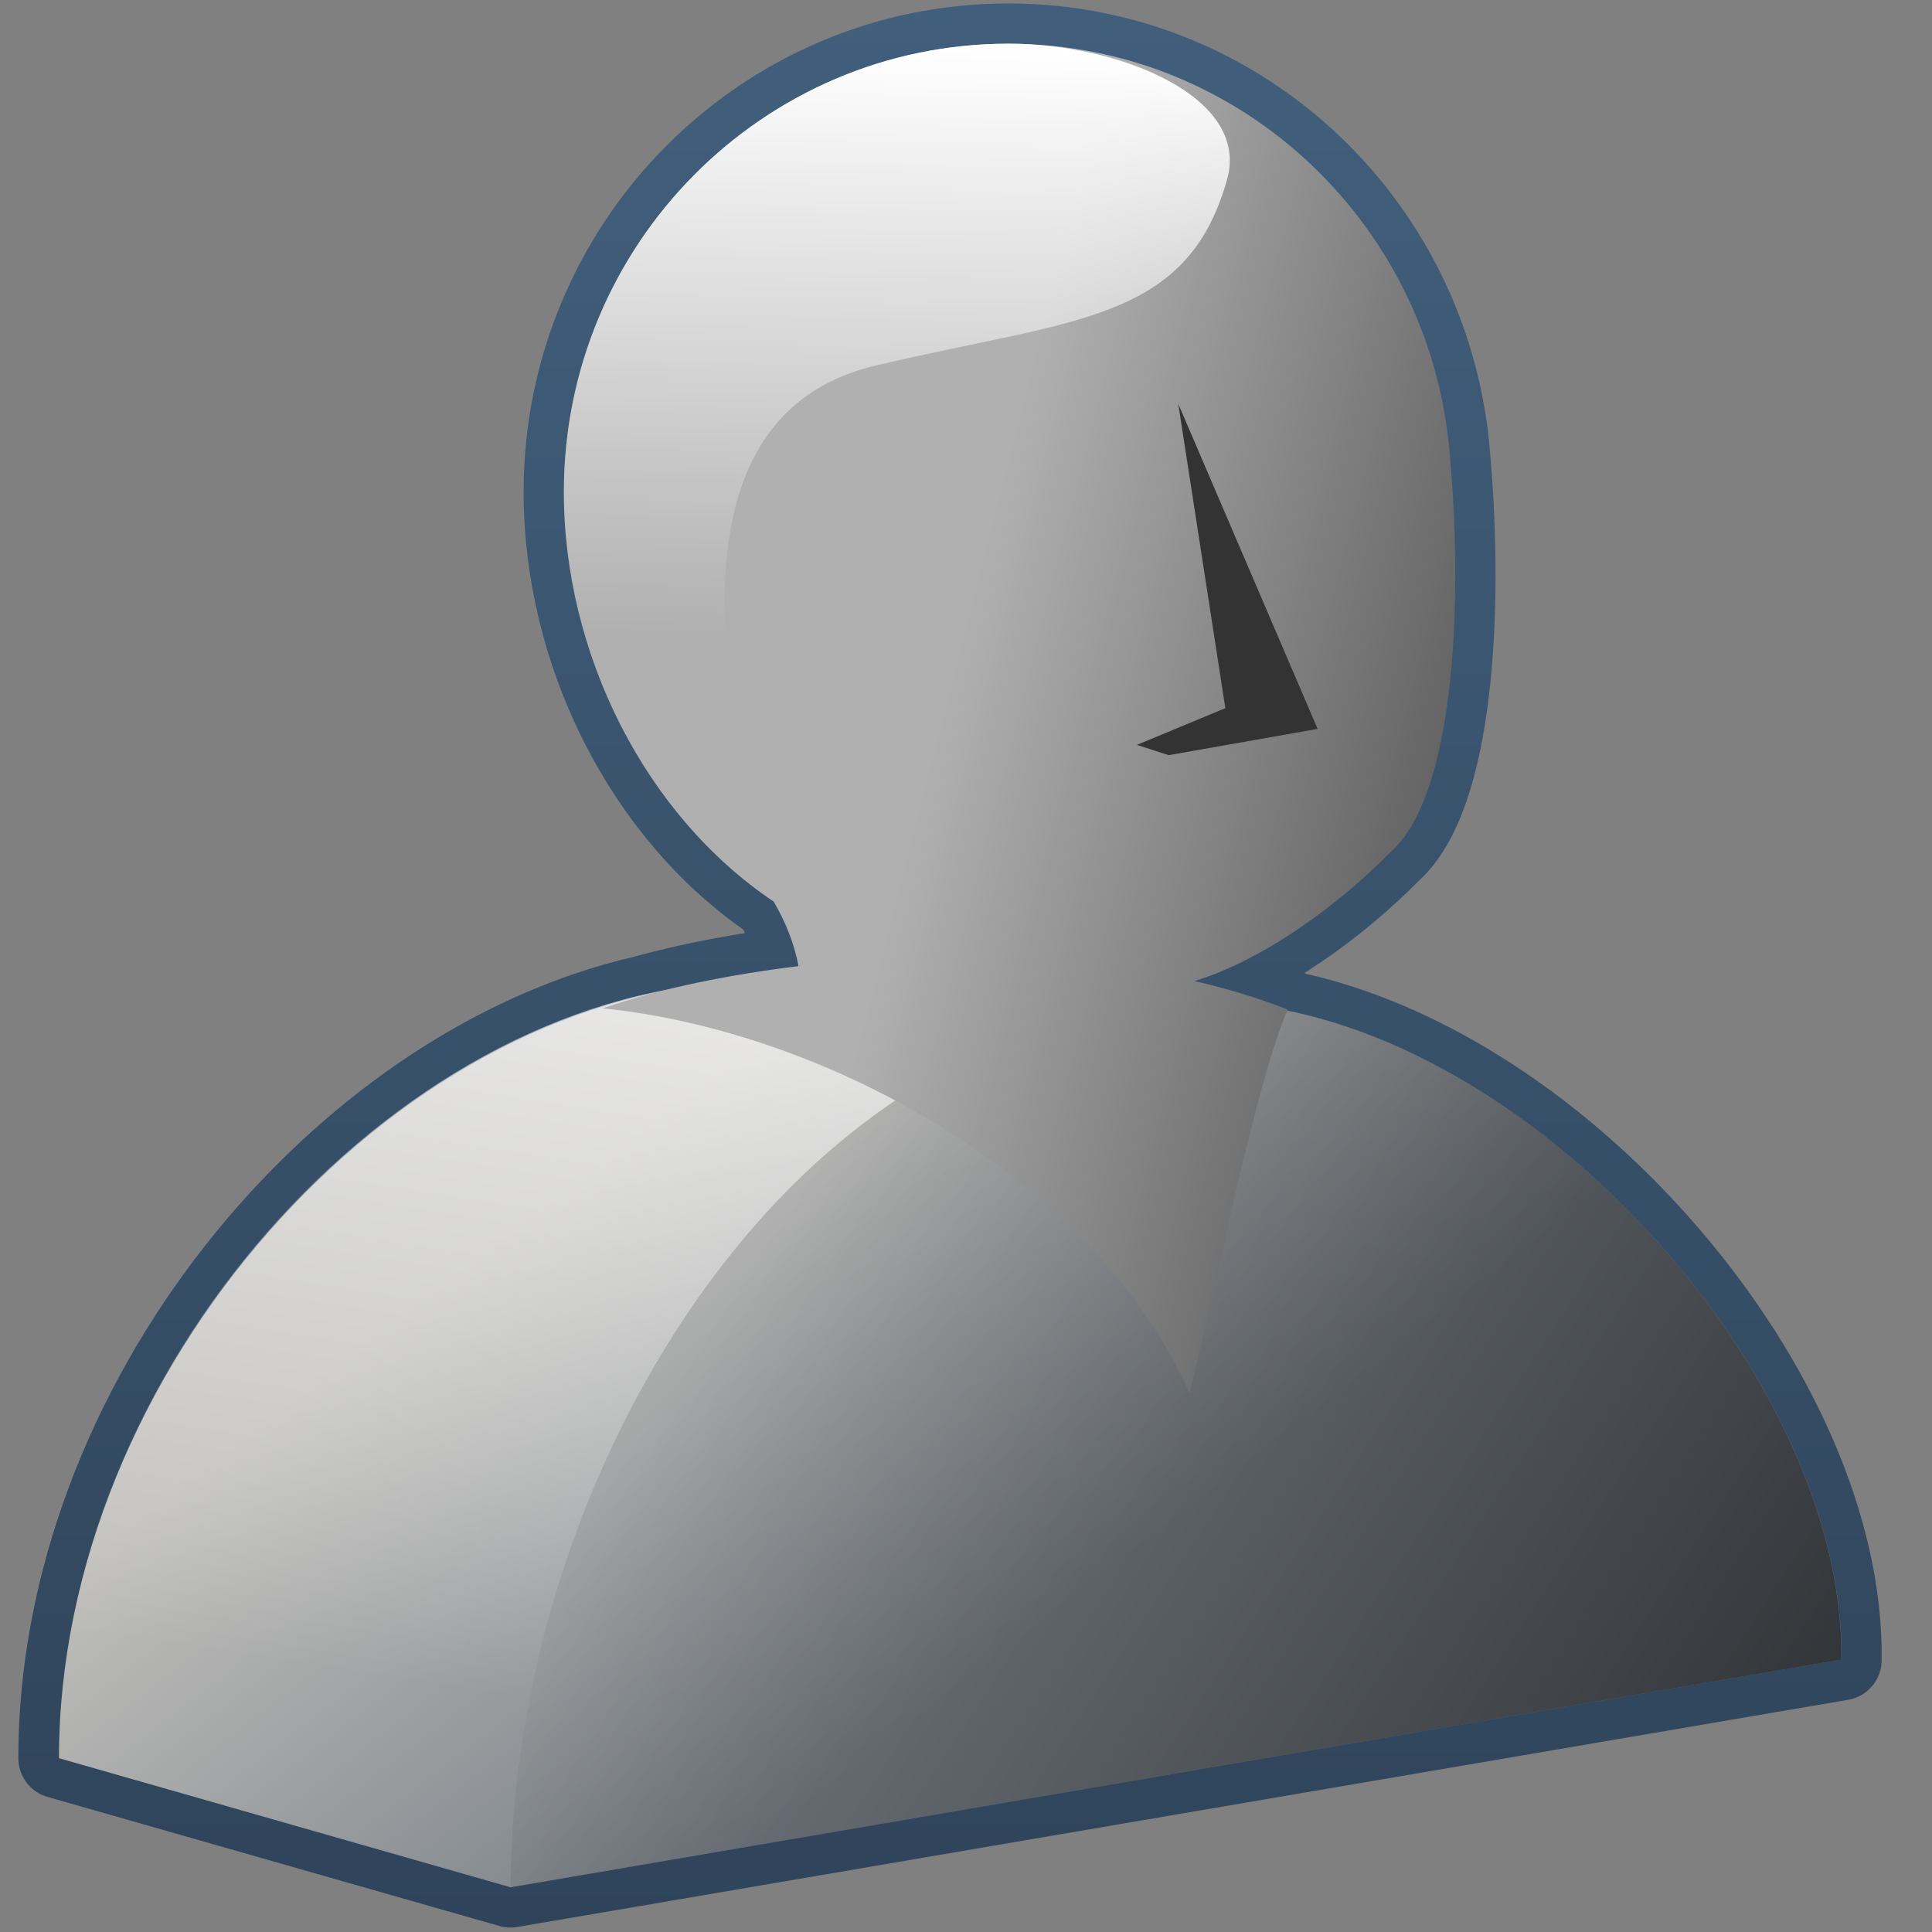 <?xml version="1.0" encoding="UTF-8" standalone="no"?>
<svg
   xmlns:dc="http://purl.org/dc/elements/1.1/"
   xmlns:cc="http://creativecommons.org/ns#"
   xmlns:rdf="http://www.w3.org/1999/02/22-rdf-syntax-ns#"
   xmlns:svg="http://www.w3.org/2000/svg"
   xmlns="http://www.w3.org/2000/svg"
   xmlns:xlink="http://www.w3.org/1999/xlink"
   xmlns:sodipodi="http://sodipodi.sourceforge.net/DTD/sodipodi-0.dtd"
   xmlns:inkscape="http://www.inkscape.org/namespaces/inkscape"
   xml:space="preserve"
   width="256"
   height="256"
   style="fill-rule:evenodd"
   viewBox="0 0 72.249 72.249"
   id="svg2"
   version="1.1"
   inkscape:version="0.48.3.1 r9886"
   sodipodi:docname="avatar-default.svg"><rect x="0" y="0" width="72.249" height="72.249" fill="#808080" stroke="none"/><sodipodi:namedview
   pagecolor="#ffffff"
   bordercolor="#666666"
   borderopacity="1"
   objecttolerance="10"
   gridtolerance="10"
   guidetolerance="10"
   inkscape:pageopacity="0"
   inkscape:pageshadow="2"
   inkscape:window-width="1366"
   inkscape:window-height="723"
   id="namedview18"
   showgrid="false"
   showguides="true"
   inkscape:guide-bbox="true"
   fit-margin-top="0"
   fit-margin-left="0"
   fit-margin-right="0"
   fit-margin-bottom="0"
   inkscape:zoom="1.2685914"
   inkscape:cx="279.66314"
   inkscape:cy="109.39756"
   inkscape:window-x="0"
   inkscape:window-y="0"
   inkscape:window-maximized="1"
   inkscape:current-layer="svg2"><sodipodi:guide
     orientation="0,1"
     position="202.036,-1.5223364e-06"
     id="guide3001" /></sodipodi:namedview>
 <defs
   id="defs4"><linearGradient
     id="linearGradient3150"><stop
       style="stop-color:#b0b0b0;stop-opacity:1;"
       offset="0"
       id="stop3152" /><stop
       style="stop-color:#585858;stop-opacity:1;"
       offset="1"
       id="stop3154" /></linearGradient><style
     type="text/css"
     id="style6">
   
    .fil2 {fill:#6F448A}
    .fil3 {fill:#73A848}
    .fil1 {fill:#6F448A;fill-rule:nonzero}
    .fil0 {fill:#73A848;fill-rule:nonzero}
   
  </style><linearGradient
     id="linearGradient9863-1"><stop
       style="stop-color:#2f445a;stop-opacity:1;"
       offset="0"
       id="stop9865-3" /><stop
       style="stop-color:#415f7c;stop-opacity:1"
       offset="1"
       id="stop9867-0" /></linearGradient><linearGradient
     id="linearGradient5316-9"><stop
       style="stop-color:#c0bfbb;stop-opacity:1;"
       offset="0"
       id="stop5320-3" /><stop
       style="stop-color:#798088;stop-opacity:1;"
       offset="1"
       id="stop5322-5" /></linearGradient><linearGradient
     id="linearGradient9590-4"><stop
       style="stop-color:#ffffff;stop-opacity:0;"
       offset="0"
       id="stop9591-3" /><stop
       style="stop-color:#fff;stop-opacity:1;"
       offset="1"
       id="stop9592-6" /></linearGradient><linearGradient
     inkscape:collect="always"
     id="linearGradient583-4"><stop
       style="stop-color:#000000;stop-opacity:1;"
       offset="0"
       id="stop584-3" /><stop
       style="stop-color:#000000;stop-opacity:0;"
       offset="1"
       id="stop585-1" /></linearGradient><linearGradient
     inkscape:collect="always"
     xlink:href="#linearGradient5316-9"
     id="linearGradient47276"
     gradientUnits="userSpaceOnUse"
     gradientTransform="translate(264.702,-52.459)"
     x1="507.9"
     y1="945.34"
     x2="518.011"
     y2="981.933" /><linearGradient
     id="linearGradient46657"><stop
       style="stop-color:#c0bfbb;stop-opacity:1;"
       offset="0"
       id="stop46659" /><stop
       style="stop-color:#798088;stop-opacity:1;"
       offset="1"
       id="stop46661" /></linearGradient><linearGradient
     inkscape:collect="always"
     xlink:href="#linearGradient46657"
     id="linearGradient3132"
     x1="24.674"
     y1="41.637"
     x2="39.275"
     y2="60.547"
     gradientUnits="userSpaceOnUse" /><linearGradient
     inkscape:collect="always"
     xlink:href="#linearGradient583-4"
     id="linearGradient3134"
     x1="151.266"
     y1="86.726"
     x2="90.459"
     y2="46.904"
     gradientUnits="userSpaceOnUse"
     gradientTransform="translate(-62.089,0)" /><linearGradient
     inkscape:collect="always"
     xlink:href="#linearGradient9590-4"
     id="linearGradient3136"
     x1="37.767"
     y1="220.844"
     x2="61.034"
     y2="71.543"
     gradientUnits="userSpaceOnUse" /><linearGradient
     inkscape:collect="always"
     xlink:href="#linearGradient9590-4"
     id="linearGradient3138"
     x1="24.233"
     y1="23.652"
     x2="24.597"
     y2="1.629"
     gradientUnits="userSpaceOnUse" /><linearGradient
     inkscape:collect="always"
     xlink:href="#linearGradient9863-1"
     id="linearGradient3140"
     x1="38.905"
     y1="72.249"
     x2="38.905"
     y2="-0.389"
     gradientUnits="userSpaceOnUse" /><linearGradient
     inkscape:collect="always"
     xlink:href="#linearGradient3150"
     id="linearGradient3156"
     x1="36.338"
     y1="22.225"
     x2="57.261"
     y2="27.573"
     gradientUnits="userSpaceOnUse" /></defs>
 
<path
   style="fill:none;stroke:url(#linearGradient3140);stroke-width:3.01;stroke-linecap:round;stroke-linejoin:round;stroke-miterlimit:4;stroke-dasharray:none;display:inline"
   d="m 37.707,1.634 c -9.171,0 -16.621,7.506 -16.621,16.76 0,6.073 3.058,12.113 7.846,15.321 0.443,0.757 0.772,1.574 0.929,2.414 -2.003,0.248 -3.975,0.61 -5.803,1.114 C 12.565,39.904 2.191,52.598 2.191,65.75 l 16.9,4.828 49.77,-8.496 c 0.138,-9.951 -10.297,-22.175 -20.753,-24.282 0.007,-0.017 0.04,-0.03 0.046,-0.046 -1.037,-0.414 -2.238,-0.78 -3.482,-1.068 2.574,-0.782 5.395,-2.852 7.336,-4.828 2.329,-2.051 2.716,-8.957 2.229,-14.625 C 53.644,8.522 46.491,1.634 37.707,1.634 z"
   id="path45897"
   inkscape:connector-curvature="0" /><path
   style="fill:url(#linearGradient3132);stroke:none;display:inline"
   d="m 28.037,36.724 c -0.198,0.004 -0.393,0.016 -0.591,0.026 C 14.672,37.405 2.205,51.305 2.205,65.749 l 16.907,4.833 0.053,-0.018 49.698,-8.502 C 69.017,50.906 55.893,36.905 44.335,37.491 c -2.269,0.115 -4.413,0.597 -6.421,1.376 -3.076,-1.42 -6.445,-2.218 -9.878,-2.143 z"
   id="path3126"
   inkscape:connector-curvature="0" /><path
   style="fill:url(#linearGradient3136);stroke:none;display:inline"
   d="M 99.344 130.125 C 98.643 130.14 97.952 130.183 97.25 130.219 C 51.988 132.536 7.812 181.789 7.812 232.969 L 67.719 250.094 L 67.906 250.031 L 67.688 250.062 C 67.688 206.354 92.723 153.86 134.344 137.719 C 123.445 132.688 111.507 129.859 99.344 130.125 z "
   transform="scale(0.282,0.282)"
   id="path45874" /><path
   sodipodi:nodetypes="cscc"
   inkscape:connector-curvature="0"
   id="path3124"
   d="m 19.099,70.574 c 0,-14.444 9.691,-32.296 25.236,-33.085 11.557,-0.586 24.677,13.418 24.523,24.574 z"
   style="fill:url(#linearGradient3134);stroke:none;display:inline" /><path
   style="fill:url(#linearGradient3156);fill-opacity:1;stroke:none;display:inline"
   d="m 37.707,1.634 c -9.171,0 -16.621,7.506 -16.621,16.76 0,6.073 3.058,12.113 7.846,15.321 0.443,0.757 0.772,1.574 0.929,2.414 -2.579,0.319 -5.091,0.811 -7.336,1.579 8.309,0.826 18.353,6.312 21.96,14.393 1.224,-5.164 2.527,-11.678 3.668,-14.346 -1.037,-0.414 -2.238,-0.779 -3.482,-1.068 2.574,-0.782 5.395,-2.852 7.336,-4.828 2.329,-2.051 2.716,-8.957 2.229,-14.625 C 53.644,8.522 46.491,1.634 37.707,1.634 z"
   id="path45868"
   inkscape:connector-curvature="0" /><path
   style="font-size:medium;font-style:normal;font-variant:normal;font-weight:normal;font-stretch:normal;text-indent:0;text-align:start;text-decoration:none;line-height:normal;letter-spacing:normal;word-spacing:normal;text-transform:none;direction:ltr;block-progression:tb;writing-mode:lr-tb;text-anchor:start;baseline-shift:baseline;color:#000000;fill:#333333;fill-opacity:1;stroke:none;stroke-width:1px;marker:none;visibility:visible;display:inline;overflow:visible;enable-background:accumulate;font-family:Sans;-inkscape-font-specification:Sans"
   d="m 44.062,15.101 1.761,11.381 -3.308,1.374 1.188,0.384 5.571,-0.982 z"
   id="path45889"
   inkscape:connector-curvature="0"
   sodipodi:nodetypes="cccccc" /><path
   inkscape:connector-curvature="0"
   id="path45922"
   d="m 37.707,1.634 c -9.171,0 -16.621,7.506 -16.621,16.76 0,6.073 3.058,12.113 7.846,15.321 -1.72,-6.787 -4.484,-18.287 4.037,-20.096 7.257,-1.701 11.43,-1.597 12.92,-6.911 0.867,-3.094 -4.033,-5.075 -8.183,-5.075 z"
   style="fill:url(#linearGradient3138);fill-opacity:1;stroke:none;display:inline"
   sodipodi:nodetypes="ssccss" /></svg>
